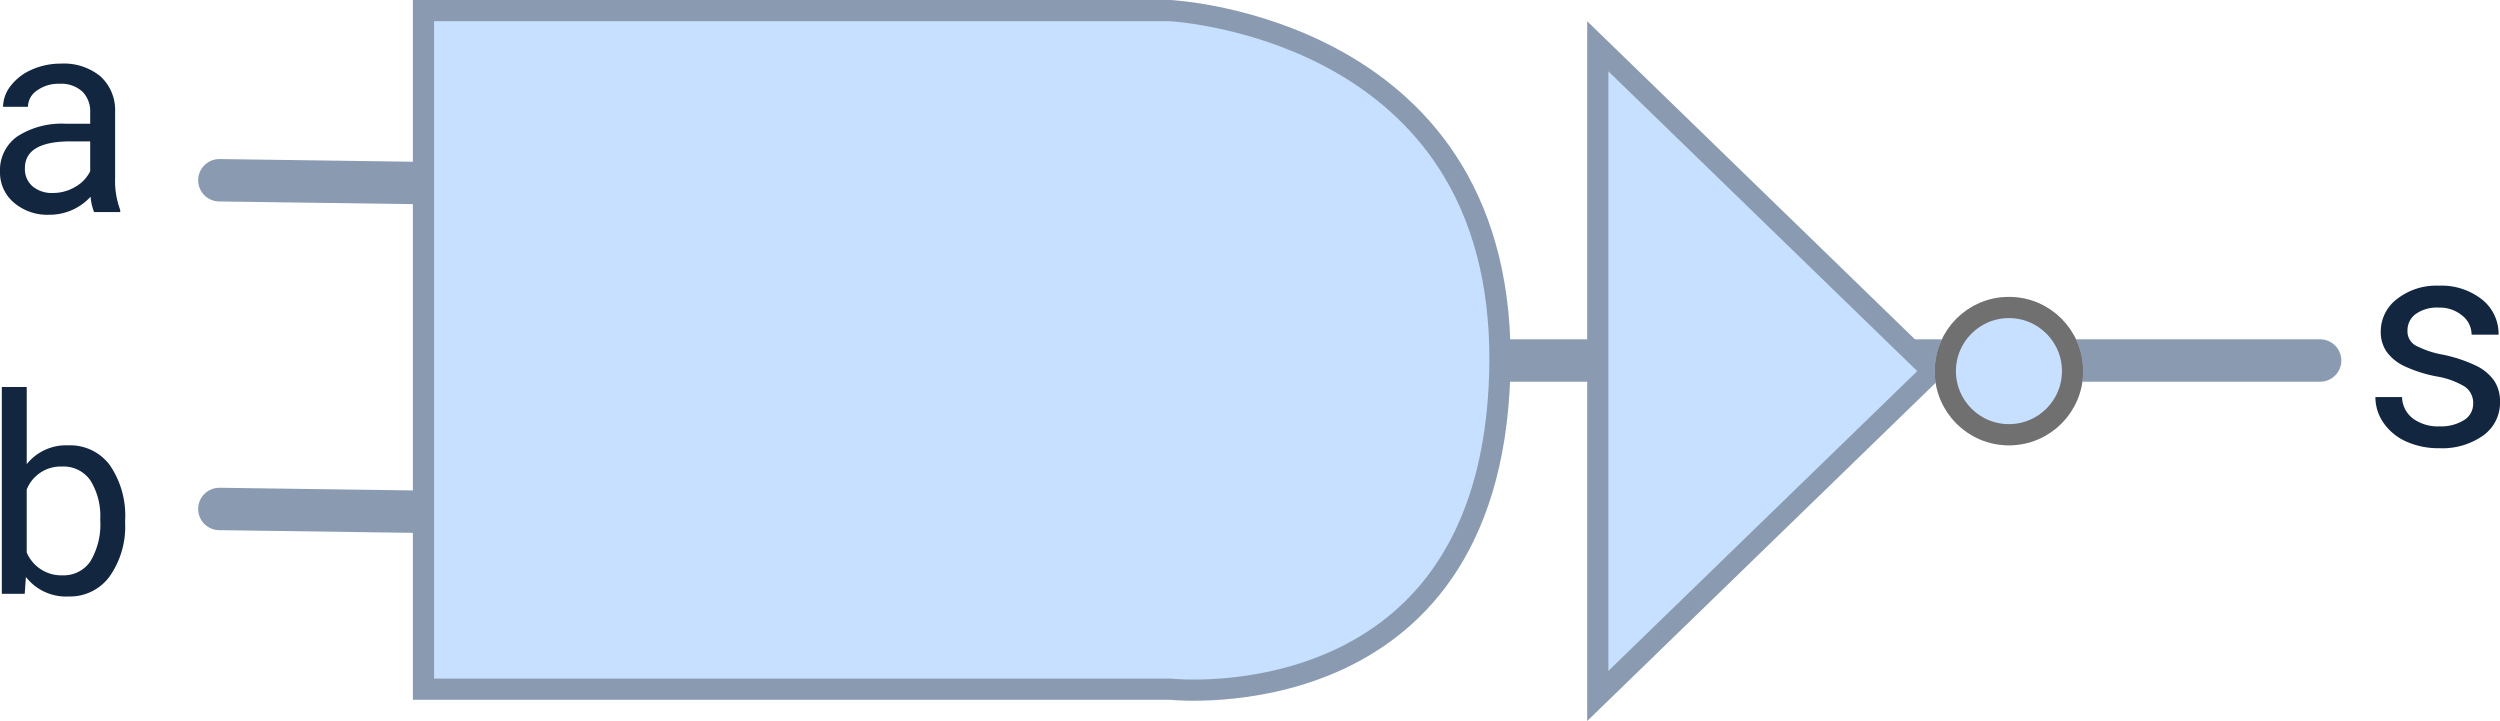 <svg xmlns="http://www.w3.org/2000/svg" width="117.888" height="34" viewBox="0 0 117.888 34">
  <g id="Grupo_1113188" data-name="Grupo 1113188" transform="translate(-801.207 -2837)">
    <line id="Línea_604" data-name="Línea 604" x2="36" y2="0.5" transform="translate(811.551 2861)" fill="none" stroke="#8a9bb1" stroke-linecap="round" stroke-width="2"/>
    <line id="Línea_605" data-name="Línea 605" x2="36" y2="0.5" transform="translate(811.551 2845.5)" fill="none" stroke="#8a9bb1" stroke-linecap="round" stroke-width="2"/>
    <path id="Trazado_901106" data-name="Trazado 901106" d="M1.593,0a2.467,2.467,0,0,1-.165-.724A2.62,2.62,0,0,1-.527.127,2.424,2.424,0,0,1-2.193-.448,1.859,1.859,0,0,1-2.844-1.9a1.942,1.942,0,0,1,.816-1.666A3.846,3.846,0,0,1,.267-4.164H1.409V-4.7a1.319,1.319,0,0,0-.368-.981A1.48,1.48,0,0,0-.044-6.049,1.712,1.712,0,0,0-1.1-5.732a.935.935,0,0,0-.425.768H-2.7a1.621,1.621,0,0,1,.365-.993,2.491,2.491,0,0,1,.99-.759A3.331,3.331,0,0,1,.025-7a2.715,2.715,0,0,1,1.86.594,2.141,2.141,0,0,1,.7,1.635v3.161A3.865,3.865,0,0,0,2.825-.1V0ZM-.355-.9A2.064,2.064,0,0,0,.692-1.181a1.728,1.728,0,0,0,.717-.743V-3.333H.489q-2.158,0-2.158,1.263a1.069,1.069,0,0,0,.368.863A1.415,1.415,0,0,0-.355-.9Z" transform="translate(804.051 2847)" fill="#12263f"/>
    <path id="Trazado_901107" data-name="Trazado 901107" d="M3.056-3.358a4.084,4.084,0,0,1-.724,2.53A2.312,2.312,0,0,1,.39.127a2.394,2.394,0,0,1-2.012-.92L-1.679,0H-2.758V-9.75h1.174v3.637A2.381,2.381,0,0,1,.378-7a2.326,2.326,0,0,1,1.965.946,4.206,4.206,0,0,1,.714,2.59ZM1.882-3.491a3.173,3.173,0,0,0-.463-1.854A1.534,1.534,0,0,0,.086-6,1.724,1.724,0,0,0-1.584-4.919v2.971A1.772,1.772,0,0,0,.1-.87a1.526,1.526,0,0,0,1.314-.654A3.374,3.374,0,0,0,1.882-3.491Z" transform="translate(804.051 2865)" fill="#12263f"/>
    <path id="Trazado_901108" data-name="Trazado 901108" d="M9.154,11.038a.931.931,0,0,0-.386-.8,3.718,3.718,0,0,0-1.347-.489A6.367,6.367,0,0,1,5.9,9.261a2.169,2.169,0,0,1-.834-.684,1.635,1.635,0,0,1-.27-.943A1.919,1.919,0,0,1,5.562,6.1a3,3,0,0,1,1.965-.629,3.091,3.091,0,0,1,2.041.649,2.063,2.063,0,0,1,.783,1.661H9.079a1.142,1.142,0,0,0-.441-.9,1.652,1.652,0,0,0-1.111-.376,1.729,1.729,0,0,0-1.08.3.947.947,0,0,0-.39.786.767.767,0,0,0,.362.69,4.458,4.458,0,0,0,1.309.444,6.821,6.821,0,0,1,1.535.506,2.239,2.239,0,0,1,.872.708,1.74,1.74,0,0,1,.284,1.008,1.893,1.893,0,0,1-.793,1.589,3.326,3.326,0,0,1-2.058.6A3.725,3.725,0,0,1,6,12.822a2.557,2.557,0,0,1-1.07-.878,2.117,2.117,0,0,1-.386-1.22H5.8a1.309,1.309,0,0,0,.509,1.008,1.976,1.976,0,0,0,1.254.373,2.039,2.039,0,0,0,1.152-.291A.893.893,0,0,0,9.154,11.038Z" transform="translate(908.676 2845)" fill="#12263f"/>
    <line id="Línea_606" data-name="Línea 606" x2="69.125" transform="translate(841.488 2854)" fill="none" stroke="#8a9bb1" stroke-linecap="round" stroke-width="2"/>
    <g id="Polígono_3" data-name="Polígono 3" transform="translate(893.051 2838) rotate(90)" fill="#c7e0ff">
      <path d="M 31.818 16.5 L 1.182 16.5 L 16.5 0.718 L 31.818 16.5 Z" stroke="none"/>
      <path d="M 16.5 1.436 L 2.364 16 L 30.636 16 L 16.5 1.436 M 16.5 0 L 33 17 L 0 17 L 16.5 0 Z" stroke="none" fill="#8a9bb1"/>
    </g>
    <g id="Elipse_11645" data-name="Elipse 11645" transform="translate(892.439 2851)" fill="#c7e0ff" stroke="#707070" stroke-width="1">
      <circle cx="3.5" cy="3.5" r="3.5" stroke="none"/>
      <circle cx="3.5" cy="3.5" r="3" fill="none"/>
    </g>
    <g id="Trazado_900557" data-name="Trazado 900557" transform="translate(820.676 2837)" fill="#c7e0ff">
      <path d="M 36.821 32.544 C 36.171 32.544 35.777 32.503 35.773 32.503 L 35.747 32.5 L 35.72 32.5 L 0.5 32.5 L 0.5 0.5 L 35.707 0.5 C 35.933 0.513 39.892 0.773 43.723 2.955 C 46.005 4.254 47.8 5.976 49.057 8.072 C 50.633 10.698 51.371 13.935 51.25 17.692 C 51.061 23.59 49.018 27.822 45.176 30.272 C 42.077 32.249 38.611 32.544 36.821 32.544 Z" stroke="none"/>
      <path d="M 1 1 L 1 32 L 35.774 32 L 35.825 32.005 C 35.828 32.006 36.202 32.044 36.821 32.044 C 38.557 32.044 41.915 31.759 44.907 29.851 C 48.601 27.495 50.567 23.399 50.751 17.676 C 50.868 14.026 50.157 10.887 48.639 8.347 C 47.432 6.327 45.705 4.665 43.506 3.406 C 39.819 1.296 35.992 1.019 35.693 1 L 1 1 M -3.814697265625e-06 -3.814697265625e-06 L 35.72 -3.814697265625e-06 C 35.72 -3.814697265625e-06 52.293 0.77 51.75 17.708 C 51.207 34.647 35.72 33 35.72 33 L -3.814697265625e-06 33 L -3.814697265625e-06 -3.814697265625e-06 Z" stroke="none" fill="#8a9bb1"/>
    </g>
  </g>
</svg>
